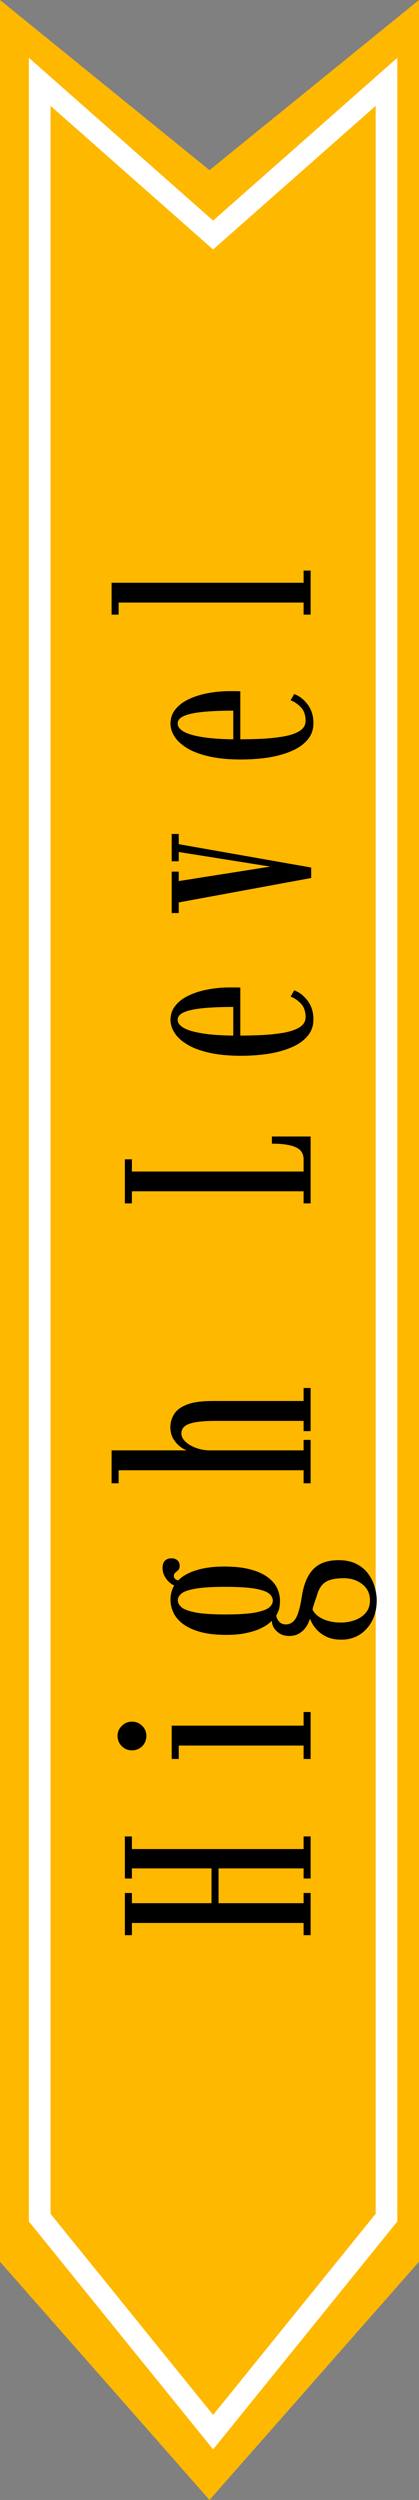 <svg width="58" height="346" viewBox="0 0 58 346" fill="none" xmlns="http://www.w3.org/2000/svg">
<rect x="0" y="0" width="58" height="346" fill="#808080" stroke="none"/>
<path d="M-1.44115e-06 313.03L-1.51241e-05 -8.88109e-06L29 23.55L58 -1.14164e-05L58 313.03L29 346L-1.44115e-06 313.03Z" fill="#FFB800"/>
<path d="M53.5 306.929L29.5 336.614L5.5 306.929L5.5 11.327L28.507 31.653L29.5 32.53L30.493 31.653L53.5 11.327L53.5 306.929Z" stroke="white" stroke-width="3"/>
<path d="M43 267.832L42.026 267.832L42.026 266.142L18.258 266.142L18.258 267.832L17.284 267.832L17.284 261.991L18.258 261.991L18.258 263.405L29.279 263.405L29.279 258.592L18.258 258.592L18.258 259.988L17.284 259.988L17.284 254.166L18.258 254.166L18.258 255.911L42.026 255.911L42.026 254.166L43 254.166L43 259.988L42.026 259.988L42.026 258.592L30.252 258.592L30.252 263.405L42.026 263.405L42.026 261.991L43 261.991L43 267.832ZM43 243.444L42.026 243.444L42.026 241.589L24.742 241.589L24.742 243.444L23.768 243.444L23.768 238.833L42.026 238.833L42.026 236.941L43 236.941L43 243.444ZM20.26 240.229C20.26 240.805 20.07 241.289 19.69 241.681C19.299 242.06 18.827 242.25 18.276 242.25C17.713 242.25 17.241 242.06 16.862 241.681C16.47 241.289 16.274 240.805 16.274 240.229C16.274 239.703 16.47 239.25 16.862 238.87C17.241 238.478 17.713 238.282 18.276 238.282C18.827 238.282 19.299 238.478 19.69 238.87C20.07 239.25 20.26 239.703 20.26 240.229ZM52.148 221.497C52.148 222.562 51.933 223.505 51.505 224.326C51.076 225.146 50.494 225.789 49.76 226.254C49.025 226.708 48.192 226.934 47.261 226.934C46.551 226.934 45.933 226.83 45.406 226.622C44.892 226.401 44.463 226.132 44.12 225.814C43.778 225.495 43.508 225.177 43.312 224.858C43.116 224.528 42.982 224.246 42.908 224.013C42.884 224.124 42.816 224.307 42.706 224.565C42.596 224.822 42.431 225.097 42.21 225.391C41.977 225.673 41.684 225.918 41.328 226.126C40.961 226.322 40.52 226.42 40.006 226.42C39.516 226.42 39.1 226.316 38.757 226.107C38.414 225.899 38.151 225.654 37.967 225.373C37.783 225.079 37.679 224.816 37.655 224.583C37.655 224.546 37.649 224.491 37.636 224.418C37.624 224.344 37.624 224.301 37.636 224.289C37.514 224.448 37.3 224.638 36.993 224.858C36.675 225.079 36.265 225.299 35.763 225.52C35.248 225.728 34.63 225.905 33.908 226.052C33.173 226.199 32.322 226.273 31.354 226.273C29.897 226.273 28.673 226.132 27.681 225.85C26.689 225.569 25.893 225.195 25.293 224.73C24.693 224.265 24.264 223.75 24.007 223.187C23.738 222.611 23.603 222.03 23.603 221.442C23.603 220.413 23.909 219.562 24.521 218.889C25.134 218.203 25.997 217.689 27.111 217.346C28.213 216.991 29.524 216.813 31.042 216.813C32.475 216.813 33.687 216.948 34.679 217.217C35.671 217.487 36.467 217.848 37.067 218.301C37.667 218.754 38.102 219.262 38.371 219.825C38.628 220.389 38.757 220.958 38.757 221.534C38.757 222.122 38.69 222.587 38.555 222.93C38.408 223.26 38.316 223.456 38.279 223.518C38.267 223.53 38.261 223.548 38.261 223.573C38.261 223.585 38.261 223.609 38.261 223.646C38.261 223.867 38.377 224.118 38.61 224.399C38.83 224.681 39.155 224.822 39.584 224.822C40.147 224.822 40.6 224.54 40.943 223.977C41.273 223.413 41.549 222.434 41.769 221.038C42.014 219.336 42.535 218.062 43.331 217.217C44.127 216.36 45.314 215.931 46.894 215.931C47.825 215.931 48.621 216.097 49.282 216.427C49.956 216.758 50.501 217.199 50.917 217.75C51.333 218.289 51.639 218.889 51.835 219.55C52.043 220.199 52.148 220.848 52.148 221.497ZM51.211 221.497C51.211 220.554 50.856 219.807 50.145 219.256C49.447 218.705 48.596 218.429 47.592 218.429C46.453 218.429 45.608 218.607 45.057 218.962C44.519 219.317 44.133 219.899 43.9 220.707C43.814 220.989 43.722 221.264 43.624 221.534C43.539 221.803 43.459 222.048 43.386 222.268C43.325 222.477 43.282 222.642 43.257 222.764C43.453 223.156 43.747 223.487 44.139 223.756C44.543 224.026 45.002 224.228 45.517 224.362C46.043 224.497 46.6 224.565 47.188 224.565C47.861 224.565 48.504 224.454 49.117 224.234C49.729 224.013 50.231 223.677 50.623 223.224C51.015 222.771 51.211 222.195 51.211 221.497ZM37.765 221.534C37.765 221.179 37.6 220.86 37.269 220.579C36.938 220.285 36.295 220.052 35.34 219.881C34.385 219.709 32.977 219.623 31.116 219.623C29.328 219.623 27.968 219.709 27.038 219.881C26.107 220.04 25.47 220.26 25.128 220.542C24.785 220.823 24.613 221.136 24.613 221.479C24.613 221.822 24.785 222.146 25.128 222.452C25.47 222.746 26.119 222.985 27.075 223.169C28.017 223.352 29.395 223.444 31.207 223.444C33.044 223.444 34.434 223.352 35.377 223.169C36.308 222.985 36.938 222.752 37.269 222.471C37.6 222.177 37.765 221.864 37.765 221.534ZM24.834 219.642C24.148 219.532 23.591 219.219 23.162 218.705C22.721 218.178 22.501 217.615 22.501 217.015C22.501 216.538 22.617 216.195 22.85 215.986C23.07 215.778 23.364 215.674 23.732 215.674C24.074 215.674 24.35 215.766 24.558 215.95C24.766 216.133 24.87 216.384 24.87 216.703C24.87 216.972 24.803 217.174 24.668 217.309C24.521 217.444 24.387 217.566 24.264 217.676C24.129 217.774 24.062 217.921 24.062 218.117C24.062 218.276 24.136 218.423 24.282 218.558C24.417 218.68 24.613 218.742 24.87 218.742L24.834 219.642ZM43 205.289L42.026 205.289L42.026 203.489L16.421 203.489L16.421 205.289L15.447 205.289L15.447 200.734L25.917 200.734C25.697 200.697 25.403 200.55 25.036 200.293C24.656 200.024 24.319 199.656 24.025 199.191C23.732 198.713 23.584 198.156 23.584 197.52C23.584 196.895 23.75 196.307 24.081 195.756C24.399 195.205 24.98 194.758 25.826 194.415C26.67 194.072 27.889 193.901 29.481 193.901L42.026 193.901L42.026 192.101L43 192.101L43 198.071L42.026 198.071L42.026 196.656L29.83 196.656C28.14 196.656 26.934 196.791 26.211 197.06C25.477 197.317 25.109 197.758 25.109 198.383C25.109 198.787 25.293 199.167 25.66 199.522C26.015 199.865 26.481 200.146 27.056 200.367C27.632 200.587 28.244 200.71 28.893 200.734L42.026 200.734L42.026 199.283L43 199.283L43 205.289ZM43 166.551L42.026 166.551L42.026 164.879L18.258 164.879L18.258 166.551L17.284 166.551L17.284 160.452L18.258 160.452L18.258 162.142L42.026 162.142L42.026 160.452C42.026 159.926 41.867 159.503 41.549 159.185C41.218 158.866 40.728 158.64 40.079 158.505C39.43 158.358 38.616 158.285 37.636 158.285L37.636 157.293L43 157.293L43 166.551ZM43.386 141.089C43.386 141.983 43.116 142.749 42.578 143.385C42.039 144.022 41.304 144.543 40.373 144.947C39.443 145.351 38.371 145.651 37.159 145.847C35.947 146.03 34.673 146.122 33.338 146.122C31.697 146.122 30.265 145.988 29.04 145.718C27.815 145.449 26.805 145.081 26.009 144.616C25.201 144.138 24.601 143.606 24.209 143.018C23.805 142.418 23.603 141.793 23.603 141.144C23.603 140.385 23.835 139.724 24.301 139.161C24.754 138.597 25.372 138.132 26.156 137.765C26.928 137.397 27.809 137.122 28.801 136.938C29.781 136.754 30.791 136.662 31.832 136.662C32.077 136.662 32.322 136.662 32.567 136.662C32.799 136.662 33.032 136.669 33.265 136.681L33.265 143.569L32.291 143.569L32.291 139.363C30.675 139.363 29.297 139.418 28.158 139.528C27.007 139.638 26.125 139.822 25.513 140.079C24.901 140.336 24.595 140.691 24.595 141.144C24.595 141.585 24.895 141.971 25.495 142.302C26.095 142.62 27.007 142.871 28.232 143.055C29.444 143.238 30.987 143.33 32.861 143.33C34.183 143.33 35.42 143.3 36.571 143.238C37.71 143.165 38.714 143.042 39.584 142.871C40.441 142.687 41.108 142.43 41.586 142.1C42.063 141.757 42.302 141.316 42.302 140.777C42.302 139.969 42.075 139.332 41.622 138.867C41.157 138.401 40.692 138.089 40.226 137.93L40.722 137.067C41.42 137.311 42.039 137.789 42.578 138.499C43.116 139.21 43.386 140.073 43.386 141.089ZM43.074 121.519L24.742 124.899L24.742 126.368L23.768 126.368L23.768 120.637L24.742 120.637L24.742 121.942L37.416 119.939L24.742 117.919L24.742 119.205L23.768 119.205L23.768 115.421L24.742 115.421L24.742 116.835L43.074 120.068L43.074 121.519ZM43.386 100.083C43.386 100.977 43.116 101.742 42.578 102.379C42.039 103.016 41.304 103.536 40.373 103.94C39.443 104.345 38.371 104.645 37.159 104.84C35.947 105.024 34.673 105.116 33.338 105.116C31.697 105.116 30.265 104.981 29.04 104.712C27.815 104.442 26.805 104.075 26.009 103.61C25.201 103.132 24.601 102.6 24.209 102.012C23.805 101.412 23.603 100.787 23.603 100.138C23.603 99.379 23.835 98.718 24.301 98.154C24.754 97.591 25.372 97.126 26.156 96.758C26.928 96.391 27.809 96.115 28.801 95.932C29.781 95.748 30.791 95.656 31.832 95.656C32.077 95.656 32.322 95.656 32.567 95.656C32.799 95.656 33.032 95.662 33.265 95.675L33.265 102.563L32.291 102.563L32.291 98.356C30.675 98.356 29.297 98.412 28.158 98.522C27.007 98.632 26.125 98.816 25.513 99.073C24.901 99.33 24.595 99.685 24.595 100.138C24.595 100.579 24.895 100.965 25.495 101.295C26.095 101.614 27.007 101.865 28.232 102.048C29.444 102.232 30.987 102.324 32.861 102.324C34.183 102.324 35.42 102.293 36.571 102.232C37.71 102.159 38.714 102.036 39.584 101.865C40.441 101.681 41.108 101.424 41.586 101.093C42.063 100.75 42.302 100.31 42.302 99.771C42.302 98.963 42.075 98.326 41.622 97.861C41.157 97.395 40.692 97.083 40.226 96.924L40.722 96.06C41.42 96.305 42.039 96.783 42.578 97.493C43.116 98.203 43.386 99.067 43.386 100.083ZM43 85.066L42.026 85.066L42.026 83.394L16.421 83.394L16.421 85.066L15.447 85.066L15.447 80.657L42.026 80.657L42.026 78.967L43 78.967L43 85.066Z" fill="black"/>
</svg>
